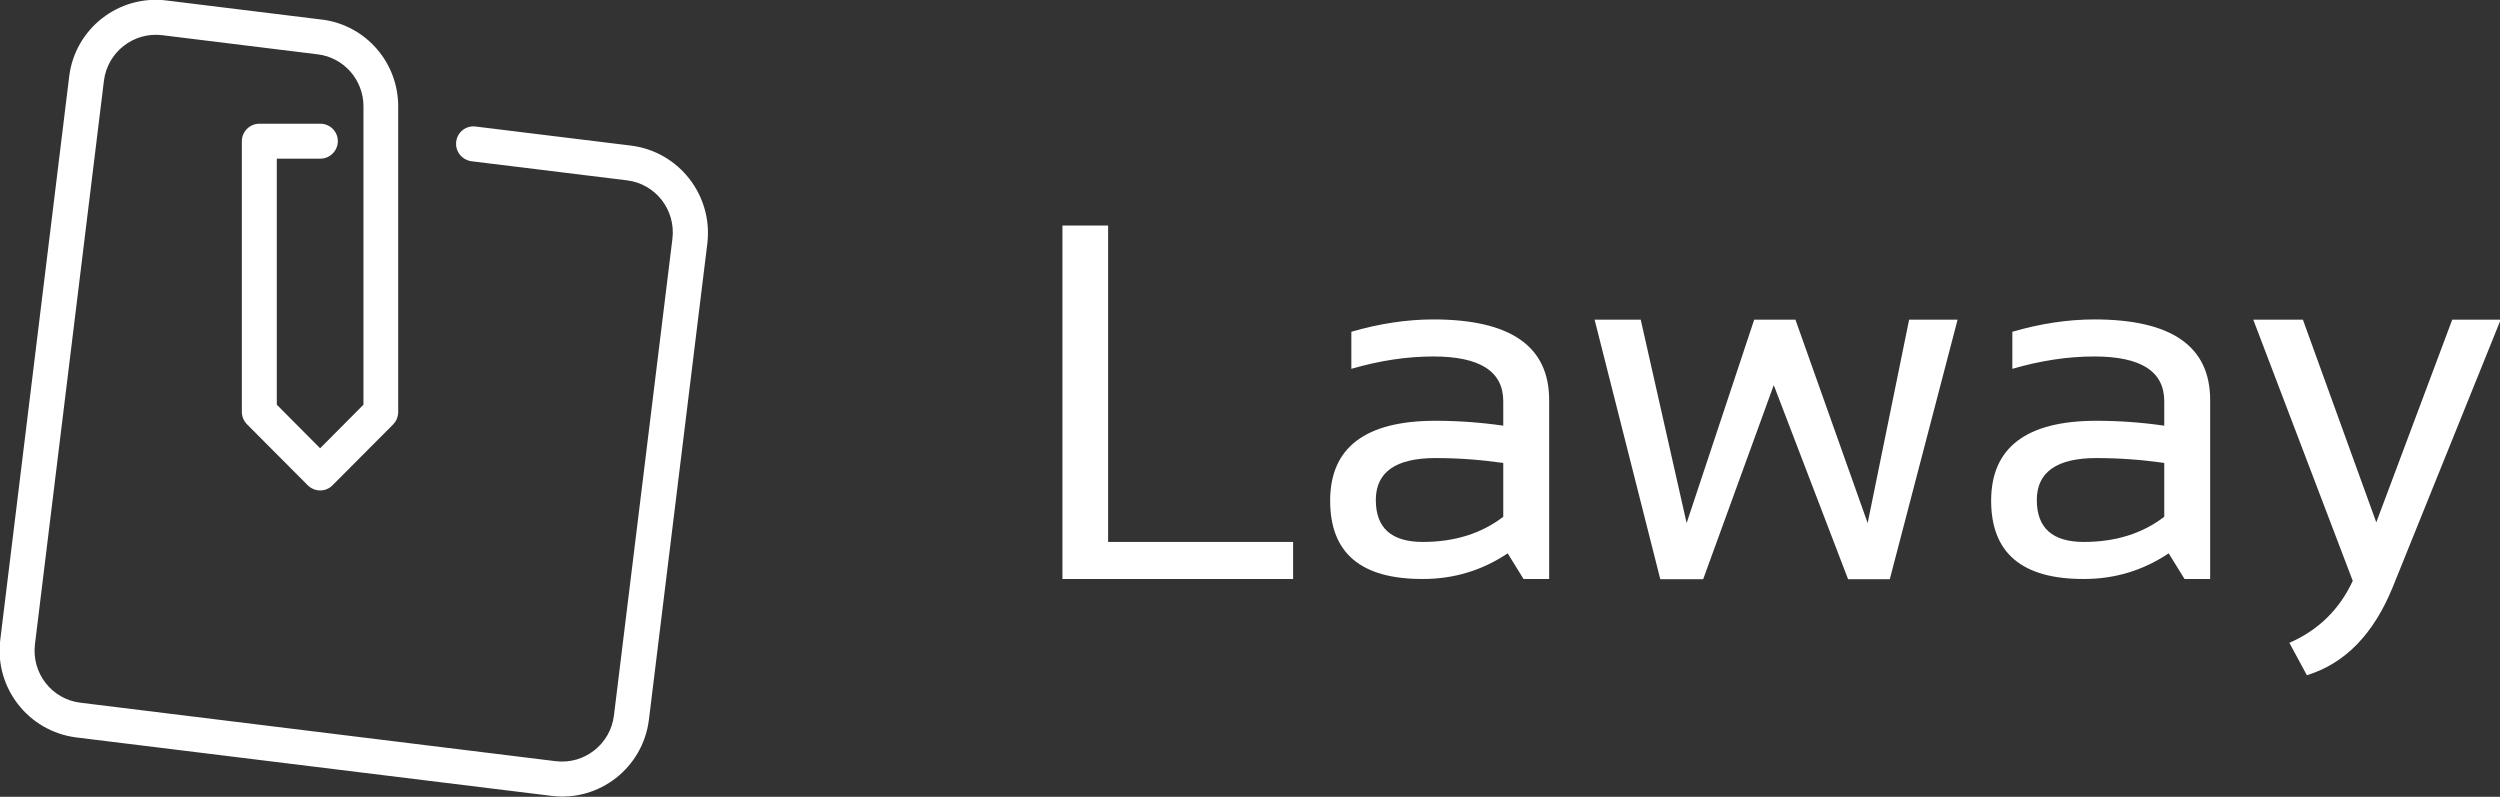 <?xml version="1.0" encoding="utf-8"?>
<!-- Generator: Adobe Illustrator 21.0.0, SVG Export Plug-In . SVG Version: 6.00 Build 0)  -->
<svg version="1.1" id="Layer_1" xmlns="http://www.w3.org/2000/svg" xmlns:xlink="http://www.w3.org/1999/xlink" x="0px" y="0px"
	 viewBox="0 0 1073 342" style="enable-background:new 0 0 1073 342;" xml:space="preserve">
<rect x="0" y="0" width="1073" height="342" fill="#333333" stroke="none"/>
<style type="text/css">
	.st0{fill:#FFFFFF;}
</style>
<g id="XMLID_132_">
	<g>
		<path class="st0" d="M475.6,96.8v135.8h79.4v15.9h-99V96.8H475.6z"/>
		<path class="st0" d="M570.9,214.9c0-22.8,15.1-34.3,45.2-34.3c9.7,0,19.4,0.7,29.1,2.1v-10.5c0-12.8-10-19.2-30-19.2
			c-11.5,0-23.2,1.8-35.2,5.3v-15.9c12-3.5,23.8-5.3,35.2-5.3c33.1,0,49.7,11.5,49.7,34.6v76.8h-11l-6.8-11
			c-11.1,7.4-23.2,11-36.3,11C584.1,248.6,570.9,237.4,570.9,214.9z M616.1,196.6c-17,0-25.6,6-25.6,18c0,12,6.7,18,20.2,18
			c13.6,0,25.1-3.6,34.5-10.8v-23.1C635.4,197.3,625.8,196.6,616.1,196.6z"/>
		<path class="st0" d="M684.4,137.2h19.8l19.7,87.3l29-87.3h17.7l31,87.3l17.8-87.3h20.8l-29.1,111.4h-17.9l-31.9-83.3L731,248.6
			h-18.4L684.4,137.2z"/>
		<path class="st0" d="M854.6,214.9c0-22.8,15.1-34.3,45.2-34.3c9.7,0,19.4,0.7,29.1,2.1v-10.5c0-12.8-10-19.2-30-19.2
			c-11.5,0-23.2,1.8-35.2,5.3v-15.9c12-3.5,23.8-5.3,35.2-5.3c33.1,0,49.7,11.5,49.7,34.6v76.8h-11l-6.8-11
			c-11.1,7.4-23.2,11-36.3,11C867.9,248.6,854.6,237.4,854.6,214.9z M899.8,196.6c-17,0-25.6,6-25.6,18c0,12,6.7,18,20.2,18
			c13.6,0,25.1-3.6,34.5-10.8v-23.1C919.2,197.3,909.5,196.6,899.8,196.6z"/>
		<path class="st0" d="M967.1,137.2h21.3l31.5,87l32.6-87h20.8L1027,251.9c-8.2,20.2-20.5,32.9-36.9,37.9l-7.5-13.9
			c12.4-5.4,21.5-14.3,27.2-26.6L967.1,137.2z"/>
	</g>
	<path id="XMLID_133_" class="st0" d="M270.9,62.5l-66.8-8.2c-4.1-0.5-7.8,2.4-8.3,6.5c-0.5,4.1,2.4,7.8,6.5,8.4l66.8,8.2
		c12.3,1.5,21,12.7,19.5,25.1l-25.1,204.6c-1.5,12.3-12.7,21.1-25,19.6L34.5,301.6c-12.3-1.5-21-12.7-19.5-25.1L44.6,34.7
		c1.5-12.3,12.7-21.1,25-19.6l66.6,8.2l0,0c0,0,0.1,0,0.1,0l0,0c11.4,1.4,19.7,11.1,19.7,22.3h0l0,128.1l-18.6,18.7l-18.6-18.7V68.1
		h18.7c4.1,0,7.5-3.4,7.5-7.5c0-4.1-3.3-7.5-7.5-7.5h-26.2c-4.1,0-7.5,3.4-7.5,7.5v116.2h0c0,0,0,0,0,0c0,2.1,0.9,4,2.3,5.4l25.9,26
		c1.4,1.4,3.3,2.3,5.4,2.3c2,0,3.9-0.8,5.2-2.1l0,0l26.2-26.3l0,0c1.3-1.4,2.1-3.2,2.1-5.3V45.6h0c0-18.7-13.8-34.8-32.7-37.2l0,0
		l-0.1,0c0,0,0,0,0,0l0,0L71.4,0.2C50.9-2.3,32.2,12.3,29.7,32.8L0.1,274.7c-2.5,20.5,12.1,39.2,32.6,41.8l204.1,25.1
		c20.5,2.5,39.1-12.1,41.7-32.6l25.1-204.6C306,83.8,291.4,65.1,270.9,62.5z"/>
</g>
</svg>
